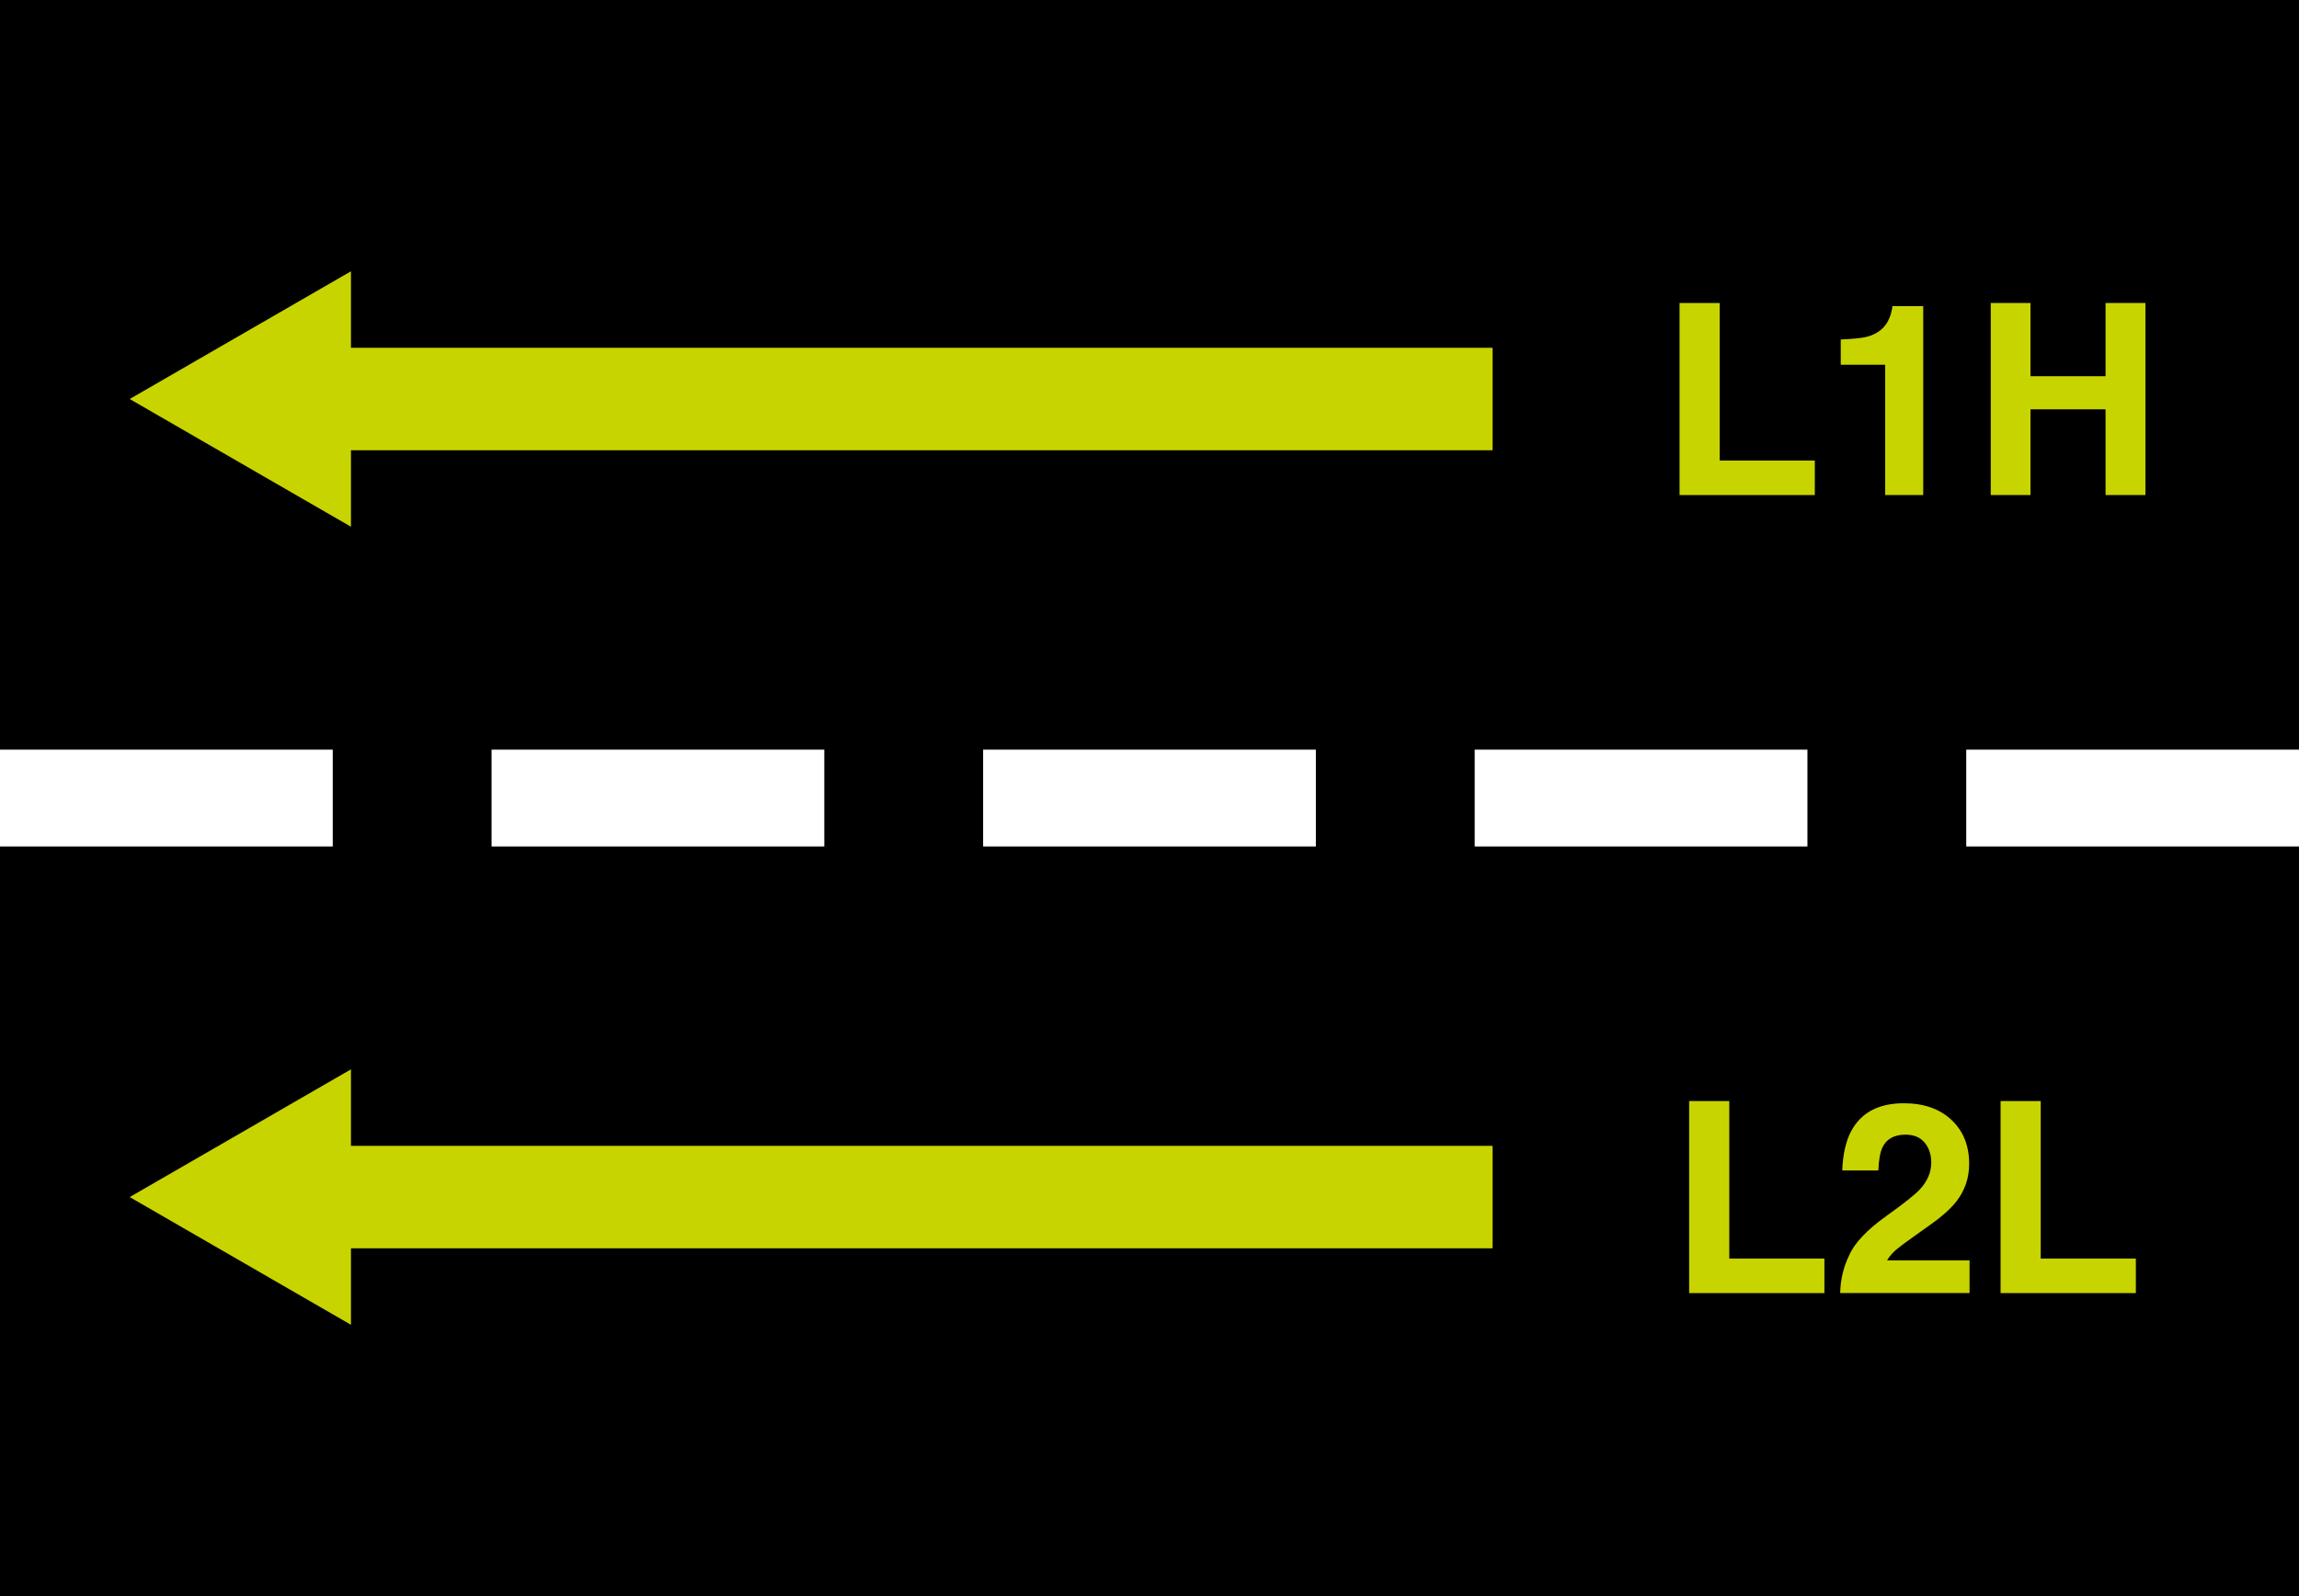 <?xml version="1.0" encoding="UTF-8"?>
<svg id="Calque_2" xmlns="http://www.w3.org/2000/svg" viewBox="0 0 1722.87 1196.43">
  <defs>
    <style>
      .cls-1 {
        fill: #c8d400;
      }

      .cls-2 {
        fill: #fff;
      }
    </style>
  </defs>
  <g id="Calque_1-2" data-name="Calque_1">
    <g>
      <rect width="1722.87" height="1196.43"/>
      <g>
        <rect class="cls-2" x="1473.51" y="561.93" width="249.36" height="72.58"/>
        <rect class="cls-2" x="1105.13" y="561.93" width="249.36" height="72.58"/>
        <rect class="cls-2" x="736.75" y="561.93" width="249.36" height="72.58"/>
        <rect class="cls-2" x="368.38" y="561.93" width="249.36" height="72.58"/>
        <rect class="cls-2" y="561.93" width="249.36" height="72.58"/>
      </g>
      <g>
        <path class="cls-1" d="M1258.66,227.14h30.08v118.07h71.29v25.88h-101.37v-143.95Z"/>
        <path class="cls-1" d="M1441.28,371.08h-28.52v-97.66h-33.3v-18.95c8.79-.39,14.94-.98,18.46-1.76,5.6-1.24,10.16-3.71,13.67-7.42,2.41-2.54,4.23-5.92,5.47-10.16.72-2.54,1.07-4.43,1.07-5.66h23.14v141.6Z"/>
        <path class="cls-1" d="M1577.9,371.08v-64.26h-56.25v64.26h-29.79v-143.95h29.79v54.88h56.25v-54.88h29.88v143.95h-29.88Z"/>
      </g>
      <g>
        <path class="cls-1" d="M1265.84,825.35h30.08v118.07h71.29v25.88h-101.37v-143.95Z"/>
        <path class="cls-1" d="M1442.3,856.5c-3.32-3.97-8.07-5.96-14.26-5.96-8.46,0-14.23,3.16-17.29,9.47-1.76,3.65-2.8,9.44-3.12,17.38h-27.05c.46-12.04,2.64-21.78,6.54-29.2,7.42-14.13,20.61-21.19,39.55-21.19,14.97,0,26.89,4.15,35.74,12.45,8.85,8.3,13.28,19.29,13.28,32.96,0,10.48-3.12,19.79-9.38,27.93-4.1,5.4-10.84,11.43-20.21,18.07l-11.13,7.91c-6.97,4.95-11.74,8.53-14.31,10.74-2.57,2.21-4.74,4.79-6.49,7.71h61.82v24.51h-96.97c.26-10.16,2.44-19.43,6.54-27.83,3.97-9.44,13.35-19.43,28.12-29.98,12.83-9.18,21.13-15.75,24.9-19.73,5.79-6.18,8.69-12.96,8.69-20.31,0-5.99-1.66-10.97-4.98-14.94Z"/>
        <path class="cls-1" d="M1499.24,825.35h30.08v118.07h71.29v25.88h-101.37v-143.95Z"/>
      </g>
      <g>
        <rect class="cls-1" x="235" y="858.92" width="883.54" height="76.81"/>
        <polygon class="cls-1" points="263.02 801.57 97.2 897.32 263.02 993.07 263.02 801.57"/>
      </g>
      <g>
        <rect class="cls-1" x="235" y="260.7" width="883.54" height="76.81"/>
        <polygon class="cls-1" points="263.02 203.35 97.2 299.1 263.02 394.85 263.02 203.35"/>
      </g>
    </g>
  </g>
</svg>
